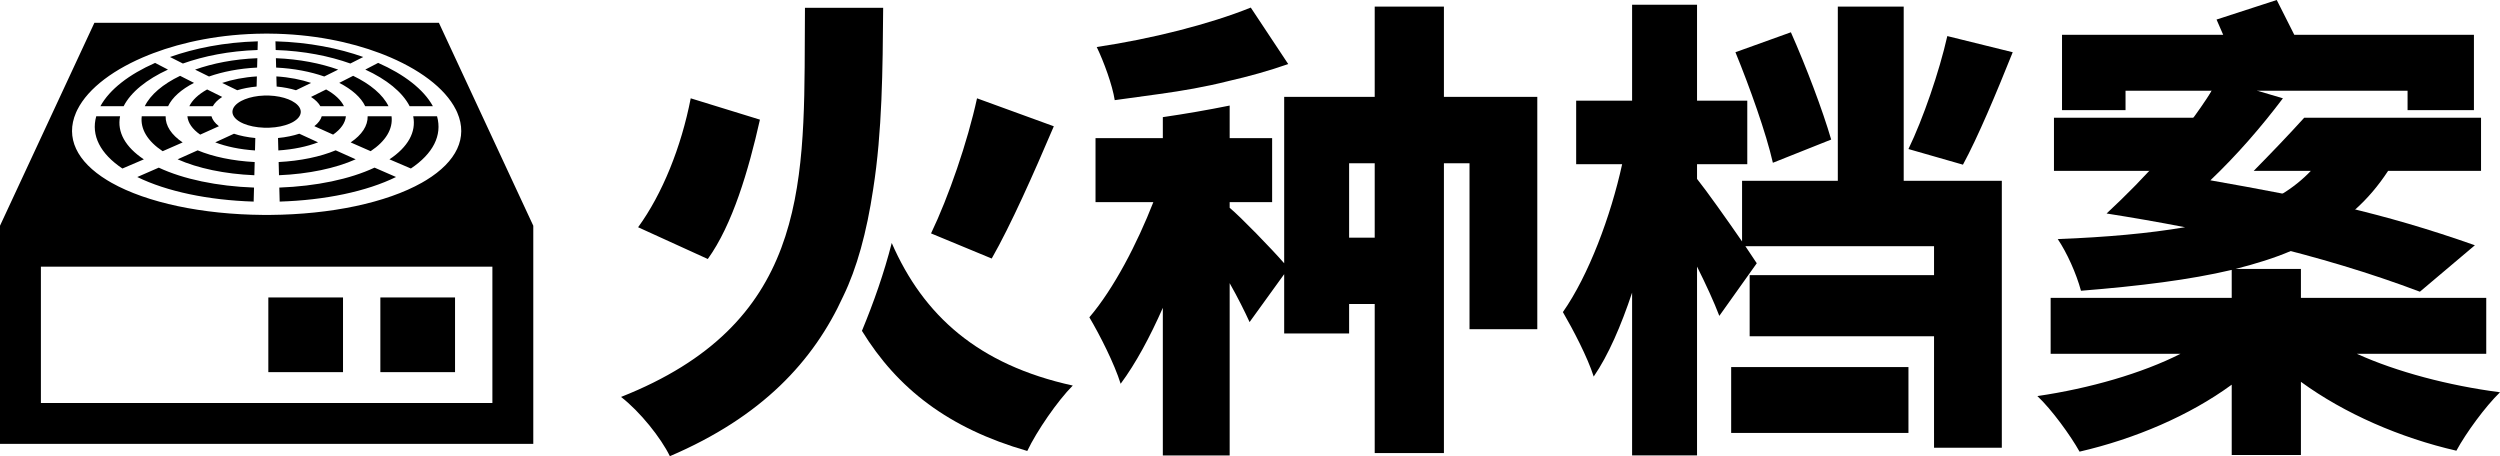 <svg xmlns="http://www.w3.org/2000/svg" xmlns:xlink="http://www.w3.org/1999/xlink" fill="none" version="1.1" width="1424.86" height="260" viewBox="0 0 1424.86 260"><g><g><g transform="matrix(1.738,0,0,1.738,0,-9.597)"><path d="M143.929,13.002L174.881,79.548L174.881,151.085L0,151.085L0,79.548L30.953,13.002L143.929,13.002ZM161.47,137.673L161.47,92.96L13.412,92.96L13.412,137.673L161.47,137.673ZM149.518,41.518L149.515,41.514C145.931,34.339,137.245,27.985,126.016,23.509C125.259,23.207,124.703,22.997,124.588,22.954C114.903,19.298,102.479,16.65,88.268,16.55L88.262,16.55C87.717,16.548,87.506,16.548,87.44,16.548C87.166,16.548,86.688,16.55,86.622,16.55L86.616,16.55C72.388,16.65,59.967,19.301,50.289,22.956C49.55,23.233,48.973,23.465,48.86,23.511C37.635,27.986,28.949,34.34,25.368,41.509L25.366,41.513C25.211,41.833,25.154,41.954,25.137,41.992C25.119,42.03,25.061,42.154,24.922,42.469L24.92,42.472C21.383,50.683,25.162,58.513,35.128,64.61C35.24,64.68,35.803,65.028,36.555,65.45C48.21,72.018,66.426,75.839,86.154,75.999L86.164,75.999C86.266,75.999,87.015,76.003,87.44,76.003C87.869,76.003,88.601,75.999,88.702,75.999L88.712,75.999C108.446,75.839,126.662,72.021,138.321,65.45C139.059,65.04,139.64,64.68,139.752,64.61C149.718,58.513,153.497,50.683,149.963,42.476L149.961,42.471C149.944,42.433,149.818,42.153,149.744,41.992C149.726,41.954,149.67,41.834,149.518,41.518ZM45.019,63.571C47.417,62.533,49.786,61.499,52.066,60.497C60.116,64.268,71.202,66.6,83.302,67.035L83.182,71.632C68.273,71.17,54.626,68.289,45.019,63.571ZM134.743,60.779C131.638,59.459,129.145,58.388,127.714,57.772C133.735,53.77,136.551,48.854,135.506,43.651L143.319,43.651C145.084,49.946,141.987,55.924,134.743,60.779ZM91.714,71.631L91.594,67.034C103.693,66.598,114.775,64.266,122.824,60.492C125.897,61.842,128.425,62.94,129.871,63.566C120.264,68.288,106.616,71.168,91.714,71.631ZM61.451,43.658L69.349,43.658C69.647,44.726,70.417,45.853,71.791,46.907C69.089,48.131,66.868,49.126,65.653,49.67C63.078,47.877,61.652,45.8,61.451,43.658ZM109.235,49.664C106.495,48.439,104.292,47.443,103.079,46.893C104.442,45.844,105.209,44.719,105.505,43.651L113.429,43.651C113.23,45.795,111.807,47.872,109.235,49.664ZM59.064,30.389C61.093,31.425,62.758,32.267,63.619,32.701C59.447,34.842,56.461,37.495,55.118,40.358L47.474,40.358C49.31,36.565,53.433,33.101,59.064,30.389ZM58.247,57.765C60.479,56.772,62.688,55.783,64.816,54.822C69.846,56.918,76.355,58.292,83.52,58.662L83.407,62.988C73.704,62.58,64.855,60.711,58.247,57.765ZM84.238,30.581L84.151,33.905C81.817,34.114,79.655,34.546,77.801,35.112C75.578,34.044,73.787,33.174,72.853,32.72C76.103,31.625,79.977,30.844,84.238,30.581ZM31.558,43.658L39.373,43.658C38.33,48.862,41.152,53.777,47.174,57.778C44.109,59.098,41.588,60.172,40.146,60.785C32.897,55.93,29.796,49.951,31.558,43.658ZM70.583,52.205C72.665,51.254,74.739,50.3,76.729,49.378C78.688,50.028,81.071,50.536,83.725,50.784L83.619,54.856C78.663,54.532,74.174,53.584,70.583,52.205ZM84.539,19.076L84.464,21.924C75.134,22.225,66.784,23.926,59.979,26.354C58.056,25.387,56.501,24.598,55.746,24.214C63.7,21.385,73.509,19.377,84.539,19.076ZM121.545,55.099C118.651,53.837,116.326,52.812,114.992,52.223C118.693,49.731,120.632,46.759,120.566,43.651L128.4,43.651C128.909,47.835,126.487,51.815,121.545,55.099ZM84.394,24.607L84.314,27.683C78.398,27.966,73.014,29.046,68.538,30.61C66.487,29.601,64.832,28.779,63.971,28.351C69.694,26.316,76.664,24.904,84.394,24.607ZM91.489,62.987L91.376,58.661C98.542,58.29,105.049,56.914,110.075,54.818C112.204,55.778,114.412,56.768,116.644,57.76C110.041,60.707,101.195,62.577,91.489,62.987ZM102.017,32.716C99.808,33.791,97.995,34.663,97.058,35.113C95.2,34.546,93.04,34.115,90.716,33.905L90.629,30.58C94.902,30.843,98.776,31.625,102.017,32.716ZM112.796,40.352L105.059,40.352C104.507,39.347,103.512,38.289,101.991,37.312C104.219,36.215,106.013,35.322,106.948,34.856C109.881,36.484,111.857,38.394,112.796,40.352ZM141.959,40.352L134.336,40.352C131.97,35.711,126.737,31.532,119.79,28.338C121.708,27.347,123.257,26.539,124.009,26.146C132.46,29.868,138.945,34.822,141.959,40.352ZM119.124,24.211C117.212,25.183,115.646,25.971,114.891,26.351C108.084,23.922,99.735,22.223,90.404,21.923L90.33,19.076C101.382,19.378,111.186,21.388,119.124,24.211ZM127.403,40.352L119.759,40.352C118.413,37.489,115.426,34.836,111.253,32.696C113.299,31.664,114.948,30.823,115.807,30.384C121.44,33.097,125.565,36.559,127.403,40.352ZM50.861,26.15C52.766,27.146,54.328,27.954,55.08,28.342C48.135,31.537,42.904,35.717,40.541,40.358L32.917,40.358C35.931,34.826,42.413,29.872,50.861,26.15ZM91.276,54.855L91.17,50.78C93.819,50.529,96.196,50.019,98.15,49.369C100.144,50.292,102.222,51.248,104.308,52.2C100.714,53.581,96.224,54.53,91.276,54.855ZM67.924,34.86C70.124,35.958,71.931,36.85,72.865,37.31C71.342,38.287,70.343,39.348,69.79,40.358L62.082,40.358C63.021,38.397,64.995,36.487,67.924,34.86ZM110.899,28.347C108.863,29.36,107.195,30.182,106.332,30.606C101.853,29.043,96.468,27.965,90.554,27.683L90.474,24.607C98.207,24.903,105.176,26.313,110.899,28.347ZM96.11,45.51C96.023,45.559,95.58,45.81,94.974,46.065L94.974,46.065C93.239,46.799,90.9,47.314,88.262,47.403L88.246,47.404C88.18,47.406,87.871,47.418,87.426,47.418C87.359,47.418,87.029,47.418,86.592,47.403L86.589,47.403C83.951,47.314,81.61,46.799,79.882,46.067L79.88,46.066C79.271,45.809,78.829,45.559,78.742,45.51C77.127,44.589,76.302,43.473,76.229,42.372L76.229,42.365C76.226,42.335,76.213,42.194,76.23,41.992C76.232,41.962,76.245,41.812,76.292,41.614C76.542,40.541,77.511,39.463,79.179,38.592C79.267,38.546,79.716,38.313,80.315,38.076L80.317,38.075C82.005,37.404,84.205,36.935,86.652,36.855C87.061,36.841,87.365,36.841,87.427,36.841C87.838,36.841,88.112,36.851,88.172,36.854L88.186,36.854C90.655,36.935,92.851,37.406,94.535,38.075L94.537,38.075C95.136,38.312,95.587,38.546,95.674,38.592C97.342,39.463,98.311,40.541,98.56,41.613C98.607,41.81,98.62,41.962,98.622,41.992C98.639,42.196,98.627,42.329,98.624,42.358L98.624,42.365C98.551,43.47,97.728,44.587,96.11,45.51ZM46.479,43.658L54.314,43.658C54.251,46.766,56.193,49.738,59.896,52.229C57.037,53.492,54.688,54.518,53.343,55.105C48.398,51.82,45.974,47.841,46.479,43.658Z" fill-rule="evenodd" fill="#000000" fill-opacity="1"/></g><g transform="matrix(1.738,0,0,1.738,-112.888,-125.144)"><path d="M152.947,194.041L152.947,169.55L177.438,169.55L177.438,194.041L152.947,194.041ZM189.683,194.041L189.683,169.55L214.174,169.55L214.174,194.041L189.683,194.041Z" fill-rule="evenodd" fill="#000000" fill-opacity="1"/></g></g><g><g><path d="M1227.489,97.366L1170.643,97.366L1170.643,67.109L1254.489,67.109C1258.542,61.975,1257.363,56.843,1260.605,51.71L1211.437,51.71L1211.437,62.786L1175.236,62.786L1175.236,19.831L1267.089,19.831L1263.307,11.14L1297.617,0L1307.612,19.831L1410.001,19.831L1410.001,62.786L1372.181,62.786L1372.181,51.71L1286.54,51.71C1236.533,103.606,1250.637,126.864,1300.588,110.604C1306.802,106.821,1312.475,102.229,1317.068,97.366L1284.505,97.366C1294.268,87.45,1303.924,77.42,1313.27,67.109L1414.051,67.109L1414.051,97.366L1361.101,97.366C1355.431,106.011,1349.216,113.305,1341.922,119.789C1320.467,122.796,1317.068,123.652,1305.721,143.022C1296.266,147.075,1285.73,150.317,1274.113,153.288L1311.395,153.288L1311.395,169.768L1417.021,169.768L1417.021,201.646L1343.273,201.646C1365.971,211.938,1395.681,219.785,1424.861,223.575C1416.481,231.697,1405.411,246.859,1400.001,256.876C1368.131,249.565,1336.249,235.758,1311.395,217.619L1311.395,259.312L1271.952,259.312L1271.952,219.244C1247.908,236.843,1216.84,250.106,1185.232,257.417C1180.099,248.214,1169.292,233.322,1161.188,225.741C1190.905,221.41,1220.892,212.748,1242.775,201.646L1168.752,201.646L1168.752,169.768L1271.952,169.768L1271.952,153.829C1247.908,159.502,1219.542,163.014,1186.042,165.715C1183.341,155.72,1177.937,143.833,1172.805,136.268C1200.631,135.188,1224.674,133.027,1245.206,129.515C1248.156,106.562,1241.975,98.301,1227.489,97.366ZM1102.29,246.762L1102.294,246.762L1102.294,255.196L1140.926,255.196L1140.926,103.039L1085.004,103.039L1085.004,3.778L1047.452,3.778L1047.452,103.039L992.88,103.039L992.88,137.619C984.506,125.462,972.619,108.713,967.216,101.959L967.216,93.584L995.852,93.584L995.852,57.383L967.216,57.383L967.216,2.693L930.204,2.693L930.204,57.383L898.326,57.383L898.326,93.584L924.531,93.584C918.047,123.301,905.35,157.07,890.761,177.873C896.435,187.598,904.81,203.537,908.322,214.614C916.696,202.457,923.991,185.437,930.204,166.796L930.204,259.548L967.216,259.548L967.216,151.938C972.349,162.203,976.941,172.199,979.913,180.034L1001.255,150.046L994.772,140.321L1102.294,140.321L1102.294,156.8L997.203,156.8L997.203,191.65L1102.294,191.65L1102.294,209.211L1102.29,209.211L1102.29,246.762ZM662.75,66.765L662.75,78.725L624.387,78.725L624.387,115.196L657.346,115.196C648.161,138.7,634.923,164.365,620.875,180.857C626.819,190.87,635.194,207.37,638.706,218.734C647.351,207.1,655.455,191.95,662.75,175.445L662.75,259.586L700.842,259.586L700.842,161.393C705.434,169.498,709.487,177.611,712.188,183.563L731.91,156.26L731.91,190.055L768.921,190.055L768.921,173.28L783.509,173.28L783.509,258.236L822.952,258.236L822.952,93.043L837.541,93.043L837.541,187.623L876.173,187.623L876.173,55.222L822.952,55.222L822.952,3.778L783.509,3.778L783.509,55.222L731.91,55.222L731.91,150.046C724.615,141.672,707.055,123.571,700.842,118.438L700.842,115.196L725.043,115.196L725.043,78.725L700.842,78.725L700.842,60.161C688.208,62.712,675.503,64.906,662.75,66.765ZM458.693,22.256C458.711,16.361,458.73,10.418,458.782,4.432L503.357,4.432C503.087,39.823,502.817,74.943,497.684,107.632C497.685,107.635,497.685,107.637,497.686,107.64Q494.875,126.435,490.619,141.697Q486.363,156.961,480.66,168.692L480.661,168.695C463.64,205.973,434.194,237.579,381.788,260C376.655,249.464,364.768,234.605,353.961,226.23C458.179,184.998,458.419,108.949,458.693,22.256ZM1010.441,92.773C1006.658,76.024,997.203,49.531,989.098,29.768L1020.707,18.396C1029.352,37.889,1038.807,62.786,1043.67,79.536L1010.441,92.773ZM1087.705,84.939C1096.08,67.649,1105.265,40.87,1109.858,20.561L1147.14,29.768C1137.684,53.322,1127.418,77.915,1118.773,93.854L1087.705,84.939ZM363.687,129.515C377.465,110.604,388.271,83.858,393.674,56.032L433.117,68.189C426.633,97.096,417.448,128.164,403.4,147.615L363.687,129.515ZM530.643,133.027C540.639,112.225,551.445,80.886,556.848,56.032L600.614,71.971C588.997,99.257,576.029,128.434,565.223,147.345L530.643,133.027ZM783.509,135.458L783.509,93.043L768.921,93.043L768.921,135.458L783.509,135.458Z" fill-rule="evenodd" fill="#000000" fill-opacity="1"/></g><g><path d="M1260.606,51.71L1286.541,51.71L1301.129,56.032C1288.604,72.597,1274.842,88.439,1259.795,102.769C1316.39,112.756,1357.258,120.974,1410.543,139.78L1379.204,166.256C1321.67,144.514,1259.58,130.972,1200.631,121.68C1222.871,101.029,1244.393,77.379,1260.606,51.71ZM986.668,246.762L986.668,209.21L1087.711,209.21L1087.711,246.762L986.668,246.762ZM660.869,53.563L635.337,57.079C633.986,48.421,629.123,35.162,625.071,26.792C656.139,22.191,689.368,13.795,712.872,4.318L734.214,36.513C723.408,40.304,711.791,43.55,699.904,46.256L699.904,46.258C687.067,49.506,673.98,51.755,660.869,53.563ZM491.259,188.562C511.433,221.429,540.546,244.091,585.485,257.028C590.888,245.681,602.776,228.391,611.421,219.746C557.459,207.901,526.295,179.848,508.24,138.48C503.871,155.574,498,172.267,491.259,188.562Z" fill-rule="evenodd" fill="#000000" fill-opacity="1"/></g></g></g></svg>